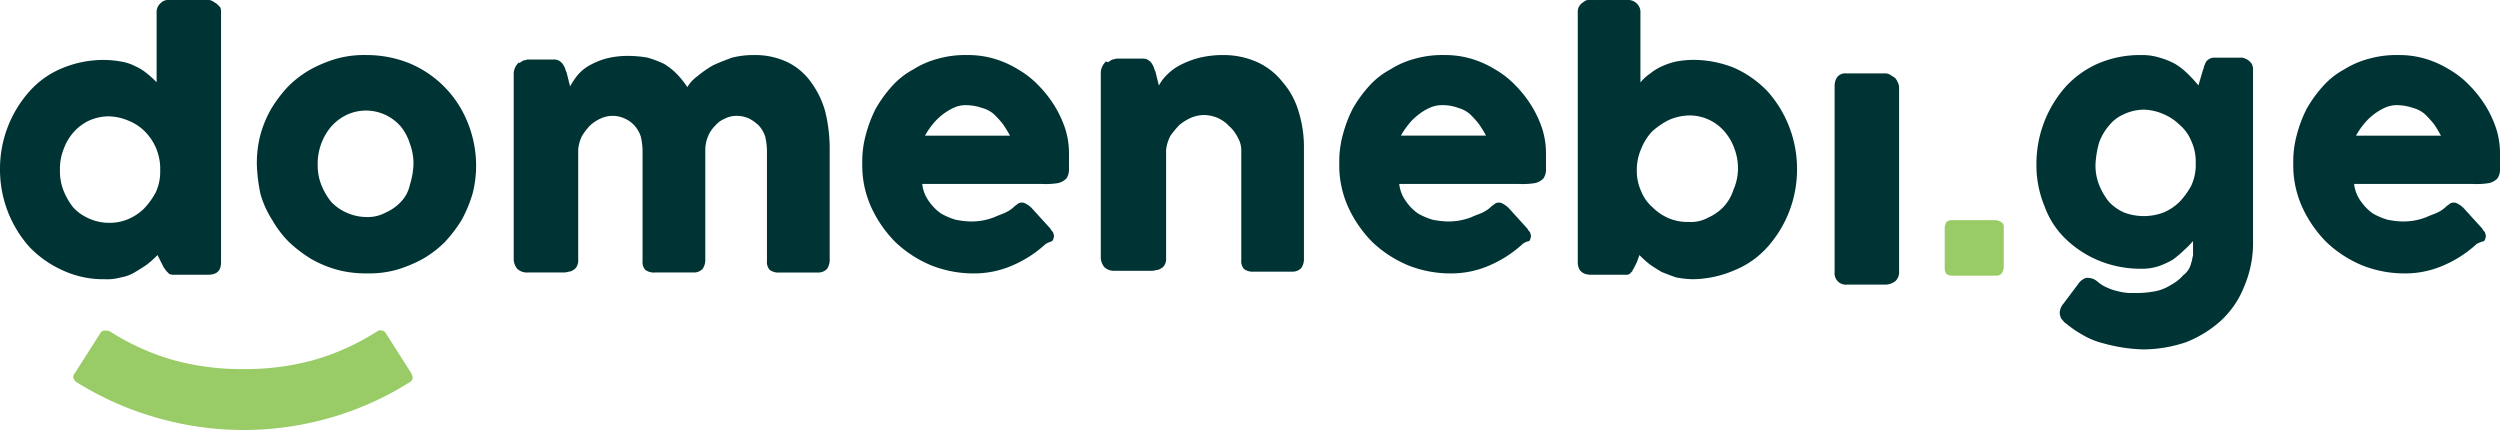 <svg id="Symbols" xmlns="http://www.w3.org/2000/svg" width="121.627" height="20.917" viewBox="0 0 121.627 20.917">
    <g id="Menu-_-Top" data-name="Menu-/-Top">
        <g id="domenebi-logo">
            <path id="Shape" d="M14,8.312a5.41,5.41,0,0,1,.174-1.437A5.491,5.491,0,0,1,14.7,5.612a6.532,6.532,0,0,1,.827-1.088A5.13,5.13,0,0,1,16.612,3.7a6.43,6.43,0,0,1,1.263-.522A5,5,0,0,1,19.312,3a5.575,5.575,0,0,1,2.09.392,5.2,5.2,0,0,1,2.83,2.83,5.6,5.6,0,0,1,.435,2.09,5.411,5.411,0,0,1-.174,1.437,6.425,6.425,0,0,1-.523,1.263,6.527,6.527,0,0,1-.827,1.088,5.132,5.132,0,0,1-1.088.827,6.425,6.425,0,0,1-1.263.522,5,5,0,0,1-1.437.174,5.407,5.407,0,0,1-1.437-.174,5.488,5.488,0,0,1-1.263-.522,6.532,6.532,0,0,1-1.088-.827,5.126,5.126,0,0,1-.827-1.088,4.685,4.685,0,0,1-.566-1.263A8.1,8.1,0,0,1,14,8.312Zm2.961,0a2.555,2.555,0,0,0,.174,1,3.152,3.152,0,0,0,.479.827,2.278,2.278,0,0,0,.74.523,2.374,2.374,0,0,0,.958.218,1.826,1.826,0,0,0,.958-.218,2.277,2.277,0,0,0,.74-.523,1.682,1.682,0,0,0,.435-.827,3.712,3.712,0,0,0,.174-1,2.7,2.7,0,0,0-.174-1,2.5,2.5,0,0,0-.435-.827,2.246,2.246,0,0,0-1.7-.784,2.217,2.217,0,0,0-.958.218,2.394,2.394,0,0,0-.74.566,2.811,2.811,0,0,0-.653,1.829Z" transform="translate(-1.504 -0.322)" fill="#033"/>
            <path id="Shape-2" data-name="Shape" d="M7.663,12.409a4.757,4.757,0,0,1-.479.435c-.174.131-.392.261-.61.392a1.925,1.925,0,0,1-.7.261,2.412,2.412,0,0,1-.784.087,4.673,4.673,0,0,1-2.046-.435,5.151,5.151,0,0,1-1.611-1.132A5.655,5.655,0,0,1,0,8.229,5.656,5.656,0,0,1,1.437,4.441,4.316,4.316,0,0,1,3.048,3.309a5.2,5.2,0,0,1,2.046-.392A4.823,4.823,0,0,1,5.921,3a2.3,2.3,0,0,1,.653.218,2.468,2.468,0,0,1,.566.348,4.768,4.768,0,0,1,.479.435V.61A.559.559,0,0,1,7.794.174.542.542,0,0,1,8.273,0H10.1a.393.393,0,0,1,.218.044c.087.044.131.087.218.131l.174.174a.552.552,0,0,1,.044.261V12.757c0,.435-.218.61-.653.61H8.49a.552.552,0,0,1-.261-.044L8.1,13.192c-.044-.044-.087-.131-.131-.174l-.131-.261ZM2.917,8.273a2.554,2.554,0,0,0,.174,1,3.153,3.153,0,0,0,.479.827,2.276,2.276,0,0,0,.74.522,2.372,2.372,0,0,0,.958.218,2.342,2.342,0,0,0,.958-.174,2.47,2.47,0,0,0,.784-.522,3.622,3.622,0,0,0,.566-.784A2.373,2.373,0,0,0,7.794,8.4V8.273a2.567,2.567,0,0,0-.7-1.829,2.323,2.323,0,0,0-.827-.566,2.583,2.583,0,0,0-1-.218,2.373,2.373,0,0,0-.958.218,2.393,2.393,0,0,0-.74.566,2.581,2.581,0,0,0-.479.827A2.554,2.554,0,0,0,2.917,8.273Z" fill="#033"/>
            <path id="Shape-3" data-name="Shape" d="M133.926,12.187a5.7,5.7,0,0,1-1.611,1.045,4.658,4.658,0,0,1-1.872.392,5.575,5.575,0,0,1-2.09-.392,5.708,5.708,0,0,1-1.741-1.132,5.9,5.9,0,0,1-1.176-1.7A4.918,4.918,0,0,1,125,8.268a4.9,4.9,0,0,1,.174-1.393,6.27,6.27,0,0,1,.479-1.263,6.235,6.235,0,0,1,.784-1.088,3.8,3.8,0,0,1,1.044-.827,4.32,4.32,0,0,1,1.219-.522A4.9,4.9,0,0,1,130.094,3a4.5,4.5,0,0,1,1.307.174,4.811,4.811,0,0,1,1.176.522,4.443,4.443,0,0,1,1,.784,5.691,5.691,0,0,1,.784,1,5.322,5.322,0,0,1,.522,1.132,4.008,4.008,0,0,1,.174,1.263v.7a.733.733,0,0,1-.13.435.844.844,0,0,1-.392.218,3.771,3.771,0,0,1-.784.044h-5.791a1.756,1.756,0,0,0,.348.871,2.338,2.338,0,0,0,.566.566,3.368,3.368,0,0,0,.7.3,4.35,4.35,0,0,0,.7.087,3.08,3.08,0,0,0,.61-.044,3.213,3.213,0,0,0,.61-.174c.174-.087.349-.131.523-.218a1.53,1.53,0,0,0,.392-.261c.087-.087.174-.131.218-.174a.323.323,0,0,1,.217-.044c.087,0,.131.044.218.087a1.139,1.139,0,0,1,.262.218l.871.958a.584.584,0,0,0,.13.174c0,.044.044.131.044.174a.465.465,0,0,1-.087.261A1.48,1.48,0,0,0,133.926,12.187Zm-3.875-6.749a1.39,1.39,0,0,0-.61.131A2.864,2.864,0,0,0,128.4,6.4a3.612,3.612,0,0,0-.348.522h4.136c-.131-.218-.218-.392-.348-.566a4.878,4.878,0,0,0-.436-.479,1.438,1.438,0,0,0-.566-.3A2.469,2.469,0,0,0,130.051,5.438Z" transform="translate(-13.43 -0.322)" fill="#033"/>
            <path id="Shape-4" data-name="Shape" d="M118.532,13.1c.044-.087.044-.218.087-.348v-.7a5.061,5.061,0,0,1-.479.479,4.607,4.607,0,0,1-.522.435,4.4,4.4,0,0,1-.653.3,2.618,2.618,0,0,1-.871.131,5.347,5.347,0,0,1-2.046-.392,5.148,5.148,0,0,1-1.611-1.045,4.135,4.135,0,0,1-1.045-1.611A5.191,5.191,0,0,1,111,8.312a5.654,5.654,0,0,1,1.437-3.788,4.7,4.7,0,0,1,1.611-1.132A5.194,5.194,0,0,1,116.094,3a2.9,2.9,0,0,1,.915.131,3.782,3.782,0,0,1,.74.3,3.282,3.282,0,0,1,.61.479,6.693,6.693,0,0,1,.522.566l.218-.74c.044-.087.044-.174.087-.261s.044-.131.087-.174a.61.61,0,0,1,.174-.131.555.555,0,0,1,.262-.044h1.219a.393.393,0,0,1,.218.044.587.587,0,0,1,.218.131c.044.044.13.131.13.174a.55.55,0,0,1,.044.261v8.273a5.381,5.381,0,0,1-.436,2.264,4.49,4.49,0,0,1-1.132,1.655,5.575,5.575,0,0,1-1.7,1.045,6.569,6.569,0,0,1-2.089.348,7.8,7.8,0,0,1-.958-.087,8.2,8.2,0,0,1-1-.218,3.691,3.691,0,0,1-.958-.392,5.49,5.49,0,0,1-.827-.566c-.087-.043-.131-.131-.218-.218a.627.627,0,0,1-.087-.3.705.705,0,0,1,.174-.435l.784-1.045a.778.778,0,0,1,.218-.174.327.327,0,0,1,.218-.044.7.7,0,0,1,.436.174,1.8,1.8,0,0,0,.479.3,2.446,2.446,0,0,0,.522.174,2.546,2.546,0,0,0,.566.087h.479a5.4,5.4,0,0,0,.784-.087,2.222,2.222,0,0,0,.74-.3,2.116,2.116,0,0,0,.61-.479A1,1,0,0,0,118.532,13.1Zm-4.658-4.789a2.544,2.544,0,0,0,.174,1,3.14,3.14,0,0,0,.478.827,2.282,2.282,0,0,0,.74.523,2.723,2.723,0,0,0,1.916,0,2.477,2.477,0,0,0,.784-.523,3.616,3.616,0,0,0,.566-.784,2.378,2.378,0,0,0,.218-.958V8.138a2.378,2.378,0,0,0-.218-.958,2.009,2.009,0,0,0-.566-.784,2.476,2.476,0,0,0-.784-.522,2.551,2.551,0,0,0-.958-.218,2.376,2.376,0,0,0-.959.218,1.879,1.879,0,0,0-.74.566,2.572,2.572,0,0,0-.478.827A4.733,4.733,0,0,0,113.874,8.312Z" transform="translate(-11.926 -0.322)" fill="#033"/>
            <path id="Shape-5" data-name="Shape" d="M106,12.348a.617.617,0,0,1,.087-.261.366.366,0,0,1,.261-.087h2.133a.616.616,0,0,1,.262.087.263.263,0,0,1,.131.261v1.959a.617.617,0,0,1-.087.261.311.311,0,0,1-.262.131h-2.177c-.261,0-.348-.131-.348-.392Z" transform="translate(-11.389 -1.289)" fill="#9c6"/>
            <path id="Shape-6" data-name="Shape" d="M100,4.61a.739.739,0,0,1,.13-.435A.506.506,0,0,1,100.566,4h1.873a.476.476,0,0,1,.218.044c.087.044.13.087.218.131a.438.438,0,0,1,.174.218.628.628,0,0,1,.087.261v8.969a.6.6,0,0,1-.174.479.793.793,0,0,1-.479.174H100.61a.551.551,0,0,1-.61-.61Z" transform="translate(-10.744 -0.43)" fill="#033"/>
            <path id="Shape-7" data-name="Shape" d="M88.874,12.757l-.131.261c-.044.087-.087.131-.087.174l-.131.131c-.044.044-.131.044-.261.044H86.653c-.435,0-.653-.218-.653-.61V.61a.552.552,0,0,1,.044-.261.6.6,0,0,1,.131-.174c.044-.044.131-.087.174-.131A.393.393,0,0,1,86.566,0h1.829a.6.6,0,0,1,.479.174.559.559,0,0,1,.174.435v3.4a2.283,2.283,0,0,1,.479-.435,2.468,2.468,0,0,1,.566-.348A3.831,3.831,0,0,1,90.746,3a4.822,4.822,0,0,1,.827-.087,5.352,5.352,0,0,1,2.046.392A5.151,5.151,0,0,1,95.23,4.441a5.656,5.656,0,0,1,1.437,3.788,5.655,5.655,0,0,1-1.437,3.788,4.316,4.316,0,0,1-1.611,1.132,5.21,5.21,0,0,1-2.046.435,4.8,4.8,0,0,1-.784-.087c-.261-.087-.479-.174-.7-.261-.218-.131-.435-.261-.61-.392A4.753,4.753,0,0,1,89,12.409Zm4.92-4.528a2.7,2.7,0,0,0-.174-1A2.582,2.582,0,0,0,93.14,6.4a2.246,2.246,0,0,0-1.7-.784,2.583,2.583,0,0,0-1,.218,3.489,3.489,0,0,0-.827.566,2.679,2.679,0,0,0-.523.827,2.583,2.583,0,0,0-.218,1V8.36a2.373,2.373,0,0,0,.218.958,2.016,2.016,0,0,0,.566.784,2.469,2.469,0,0,0,.784.522,2.342,2.342,0,0,0,.958.174,1.734,1.734,0,0,0,.958-.218,2.277,2.277,0,0,0,.74-.523,2.183,2.183,0,0,0,.479-.827A2.584,2.584,0,0,0,93.794,8.229Z" transform="translate(-9.24)" fill="#033"/>
            <path id="Shape-8" data-name="Shape" d="M81.926,12.187a5.7,5.7,0,0,1-1.611,1.045,4.658,4.658,0,0,1-1.872.392,5.574,5.574,0,0,1-2.09-.392A5.715,5.715,0,0,1,74.611,12.1a5.912,5.912,0,0,1-1.176-1.7A4.925,4.925,0,0,1,73,8.268a4.893,4.893,0,0,1,.174-1.393,6.3,6.3,0,0,1,.479-1.263,6.255,6.255,0,0,1,.784-1.088A3.812,3.812,0,0,1,75.482,3.7,4.3,4.3,0,0,1,76.7,3.174,4.892,4.892,0,0,1,78.094,3a4.494,4.494,0,0,1,1.306.174,4.817,4.817,0,0,1,1.176.522,4.433,4.433,0,0,1,1,.784,5.669,5.669,0,0,1,.784,1,5.346,5.346,0,0,1,.522,1.132,4.027,4.027,0,0,1,.174,1.263v.7a.735.735,0,0,1-.131.435.841.841,0,0,1-.392.218,3.771,3.771,0,0,1-.784.044H75.917a1.754,1.754,0,0,0,.348.871,2.328,2.328,0,0,0,.566.566,3.369,3.369,0,0,0,.7.3,4.34,4.34,0,0,0,.7.087,3.083,3.083,0,0,0,.61-.044,3.212,3.212,0,0,0,.61-.174c.174-.087.348-.131.522-.218a1.523,1.523,0,0,0,.392-.261c.087-.087.174-.131.218-.174a.326.326,0,0,1,.218-.044c.087,0,.131.044.218.087a1.156,1.156,0,0,1,.261.218l.871.958a.6.6,0,0,0,.131.174c0,.044.044.131.044.174a.467.467,0,0,1-.087.261A.671.671,0,0,0,81.926,12.187ZM78.007,5.438a1.391,1.391,0,0,0-.61.131,2.467,2.467,0,0,0-.566.348,2.494,2.494,0,0,0-.479.479A3.631,3.631,0,0,0,76,6.919H80.14a6.445,6.445,0,0,0-.348-.566,4.767,4.767,0,0,0-.435-.479,1.434,1.434,0,0,0-.566-.3A2.109,2.109,0,0,0,78.007,5.438Z" transform="translate(-7.843 -0.322)" fill="#033"/>
            <path id="Shape-9" data-name="Shape" d="M60.348,3.348c.087-.044.131-.087.218-.131.087,0,.131-.044.218-.044H62a.552.552,0,0,1,.261.044.6.6,0,0,1,.174.131.949.949,0,0,1,.131.218c.044.087.044.174.087.218l.174.7a2.046,2.046,0,0,1,.392-.522,2.536,2.536,0,0,1,.653-.479,4.45,4.45,0,0,1,.914-.348A4.855,4.855,0,0,1,65.965,3a4.011,4.011,0,0,1,1.655.348,3.321,3.321,0,0,1,1.219.958,3.818,3.818,0,0,1,.784,1.437,5.819,5.819,0,0,1,.261,1.742v5.4a.782.782,0,0,1-.131.479.58.58,0,0,1-.435.174H67.445a.7.7,0,0,1-.479-.131.578.578,0,0,1-.131-.435V7.659a1.228,1.228,0,0,0-.174-.653,1.8,1.8,0,0,0-.435-.566,1.657,1.657,0,0,0-.566-.392,1.747,1.747,0,0,0-.653-.131,1.709,1.709,0,0,0-.61.131,2.468,2.468,0,0,0-.566.348,4.608,4.608,0,0,0-.435.522,1.865,1.865,0,0,0-.218.7v5.268a.552.552,0,0,1-.044.261.435.435,0,0,1-.174.218c-.087.043-.131.087-.218.087a1.888,1.888,0,0,1-.218.044H60.7a.694.694,0,0,1-.523-.174A.774.774,0,0,1,60,12.884V3.827a.807.807,0,0,1,.087-.3.762.762,0,0,1,.174-.218Z" transform="translate(-6.446 -0.322)" fill="#033"/>
            <path id="Shape-10" data-name="Shape" d="M55.926,12.187a5.7,5.7,0,0,1-1.611,1.045,4.658,4.658,0,0,1-1.872.392,5.574,5.574,0,0,1-2.09-.392A5.715,5.715,0,0,1,48.611,12.1a5.912,5.912,0,0,1-1.176-1.7A4.925,4.925,0,0,1,47,8.268a4.893,4.893,0,0,1,.174-1.393,6.3,6.3,0,0,1,.479-1.263,6.255,6.255,0,0,1,.784-1.088A3.813,3.813,0,0,1,49.482,3.7,4.3,4.3,0,0,1,50.7,3.174,4.892,4.892,0,0,1,52.094,3a4.494,4.494,0,0,1,1.306.174,4.817,4.817,0,0,1,1.176.522,4.433,4.433,0,0,1,1,.784,5.669,5.669,0,0,1,.784,1,5.346,5.346,0,0,1,.523,1.132,4.027,4.027,0,0,1,.174,1.263v.7a.736.736,0,0,1-.131.435.842.842,0,0,1-.392.218,3.771,3.771,0,0,1-.784.044H49.917a1.753,1.753,0,0,0,.348.871,2.328,2.328,0,0,0,.566.566,3.369,3.369,0,0,0,.7.3,4.34,4.34,0,0,0,.7.087,3.083,3.083,0,0,0,.61-.044,3.212,3.212,0,0,0,.61-.174c.174-.087.348-.131.523-.218a1.523,1.523,0,0,0,.392-.261c.087-.087.174-.131.218-.174a.326.326,0,0,1,.218-.044c.087,0,.131.044.218.087a1.156,1.156,0,0,1,.261.218l.871.958a.6.6,0,0,0,.131.174c0,.044.044.131.044.174a.467.467,0,0,1-.087.261A2.122,2.122,0,0,0,55.926,12.187ZM52.051,5.438a1.39,1.39,0,0,0-.61.131A2.877,2.877,0,0,0,50.4,6.4a3.631,3.631,0,0,0-.348.522h4.136a6.444,6.444,0,0,0-.348-.566,4.756,4.756,0,0,0-.435-.479,1.434,1.434,0,0,0-.566-.3A2.466,2.466,0,0,0,52.051,5.438Z" transform="translate(-5.05 -0.322)" fill="#033"/>
            <path id="Shape-11" data-name="Shape" d="M28.261,3.392c.087-.044.131-.087.218-.131.087,0,.131-.044.218-.044h1.219a.552.552,0,0,1,.261.044.6.6,0,0,1,.174.131.952.952,0,0,1,.131.218c.044.087.044.174.087.218l.174.7A3.63,3.63,0,0,1,31.091,4a2.063,2.063,0,0,1,.566-.479,3.636,3.636,0,0,1,.827-.348,4.259,4.259,0,0,1,1.132-.131,5.435,5.435,0,0,1,.914.087,5.815,5.815,0,0,1,.784.3,3.287,3.287,0,0,1,.61.479,4.275,4.275,0,0,1,.523.653,1.743,1.743,0,0,1,.479-.522,5.438,5.438,0,0,1,.74-.522c.261-.131.61-.261.958-.392A4.387,4.387,0,0,1,39.712,3a3.663,3.663,0,0,1,1.611.348,3.032,3.032,0,0,1,1.132.958,4.418,4.418,0,0,1,.7,1.437,7.627,7.627,0,0,1,.218,1.742v5.442a.782.782,0,0,1-.131.479.58.58,0,0,1-.435.174H40.931a.7.7,0,0,1-.479-.131.578.578,0,0,1-.131-.435v-5.4a3.36,3.36,0,0,0-.087-.653,1.505,1.505,0,0,0-.3-.522,1.935,1.935,0,0,0-.479-.348,1.391,1.391,0,0,0-.61-.131,1.205,1.205,0,0,0-.566.131,1.236,1.236,0,0,0-.479.348,1.565,1.565,0,0,0-.348.522,1.747,1.747,0,0,0-.131.653v5.312a.782.782,0,0,1-.131.479.58.58,0,0,1-.435.174H34.879a.7.7,0,0,1-.479-.131.578.578,0,0,1-.131-.435v-5.4a3.36,3.36,0,0,0-.087-.653,1.505,1.505,0,0,0-.3-.522,1.365,1.365,0,0,0-.479-.348,1.391,1.391,0,0,0-.61-.131,1.341,1.341,0,0,0-.566.131,1.823,1.823,0,0,0-.523.348,2.717,2.717,0,0,0-.392.522,1.826,1.826,0,0,0-.174.653v5.355a.552.552,0,0,1-.044.261.434.434,0,0,1-.174.218c-.087.044-.131.087-.218.087a1.888,1.888,0,0,1-.218.044H28.7a.694.694,0,0,1-.523-.174A.774.774,0,0,1,28,12.971v-9.1a.807.807,0,0,1,.087-.3.762.762,0,0,1,.174-.218Z" transform="translate(-3.008 -0.322)" fill="#033"/>
            <path id="Shape-12" data-name="Shape" d="M4.174,20.543A.435.435,0,0,1,4,20.326a.32.32,0,0,1,.087-.261l1.219-1.916a.24.24,0,0,1,.218-.131.552.552,0,0,1,.261.044,11.624,11.624,0,0,0,3.091,1.393,12.529,12.529,0,0,0,3.4.435,12.529,12.529,0,0,0,3.4-.435,11.624,11.624,0,0,0,3.091-1.393c.087-.044.131-.087.218-.044a.24.24,0,0,1,.218.131l1.219,1.916a.618.618,0,0,1,.087.261.289.289,0,0,1-.174.218,14.837,14.837,0,0,1-3.788,1.7,15.24,15.24,0,0,1-8.534,0,15.124,15.124,0,0,1-3.831-1.7" transform="translate(-0.43 -1.934)" fill="#9c6"/>
        </g>
    </g>
</svg>